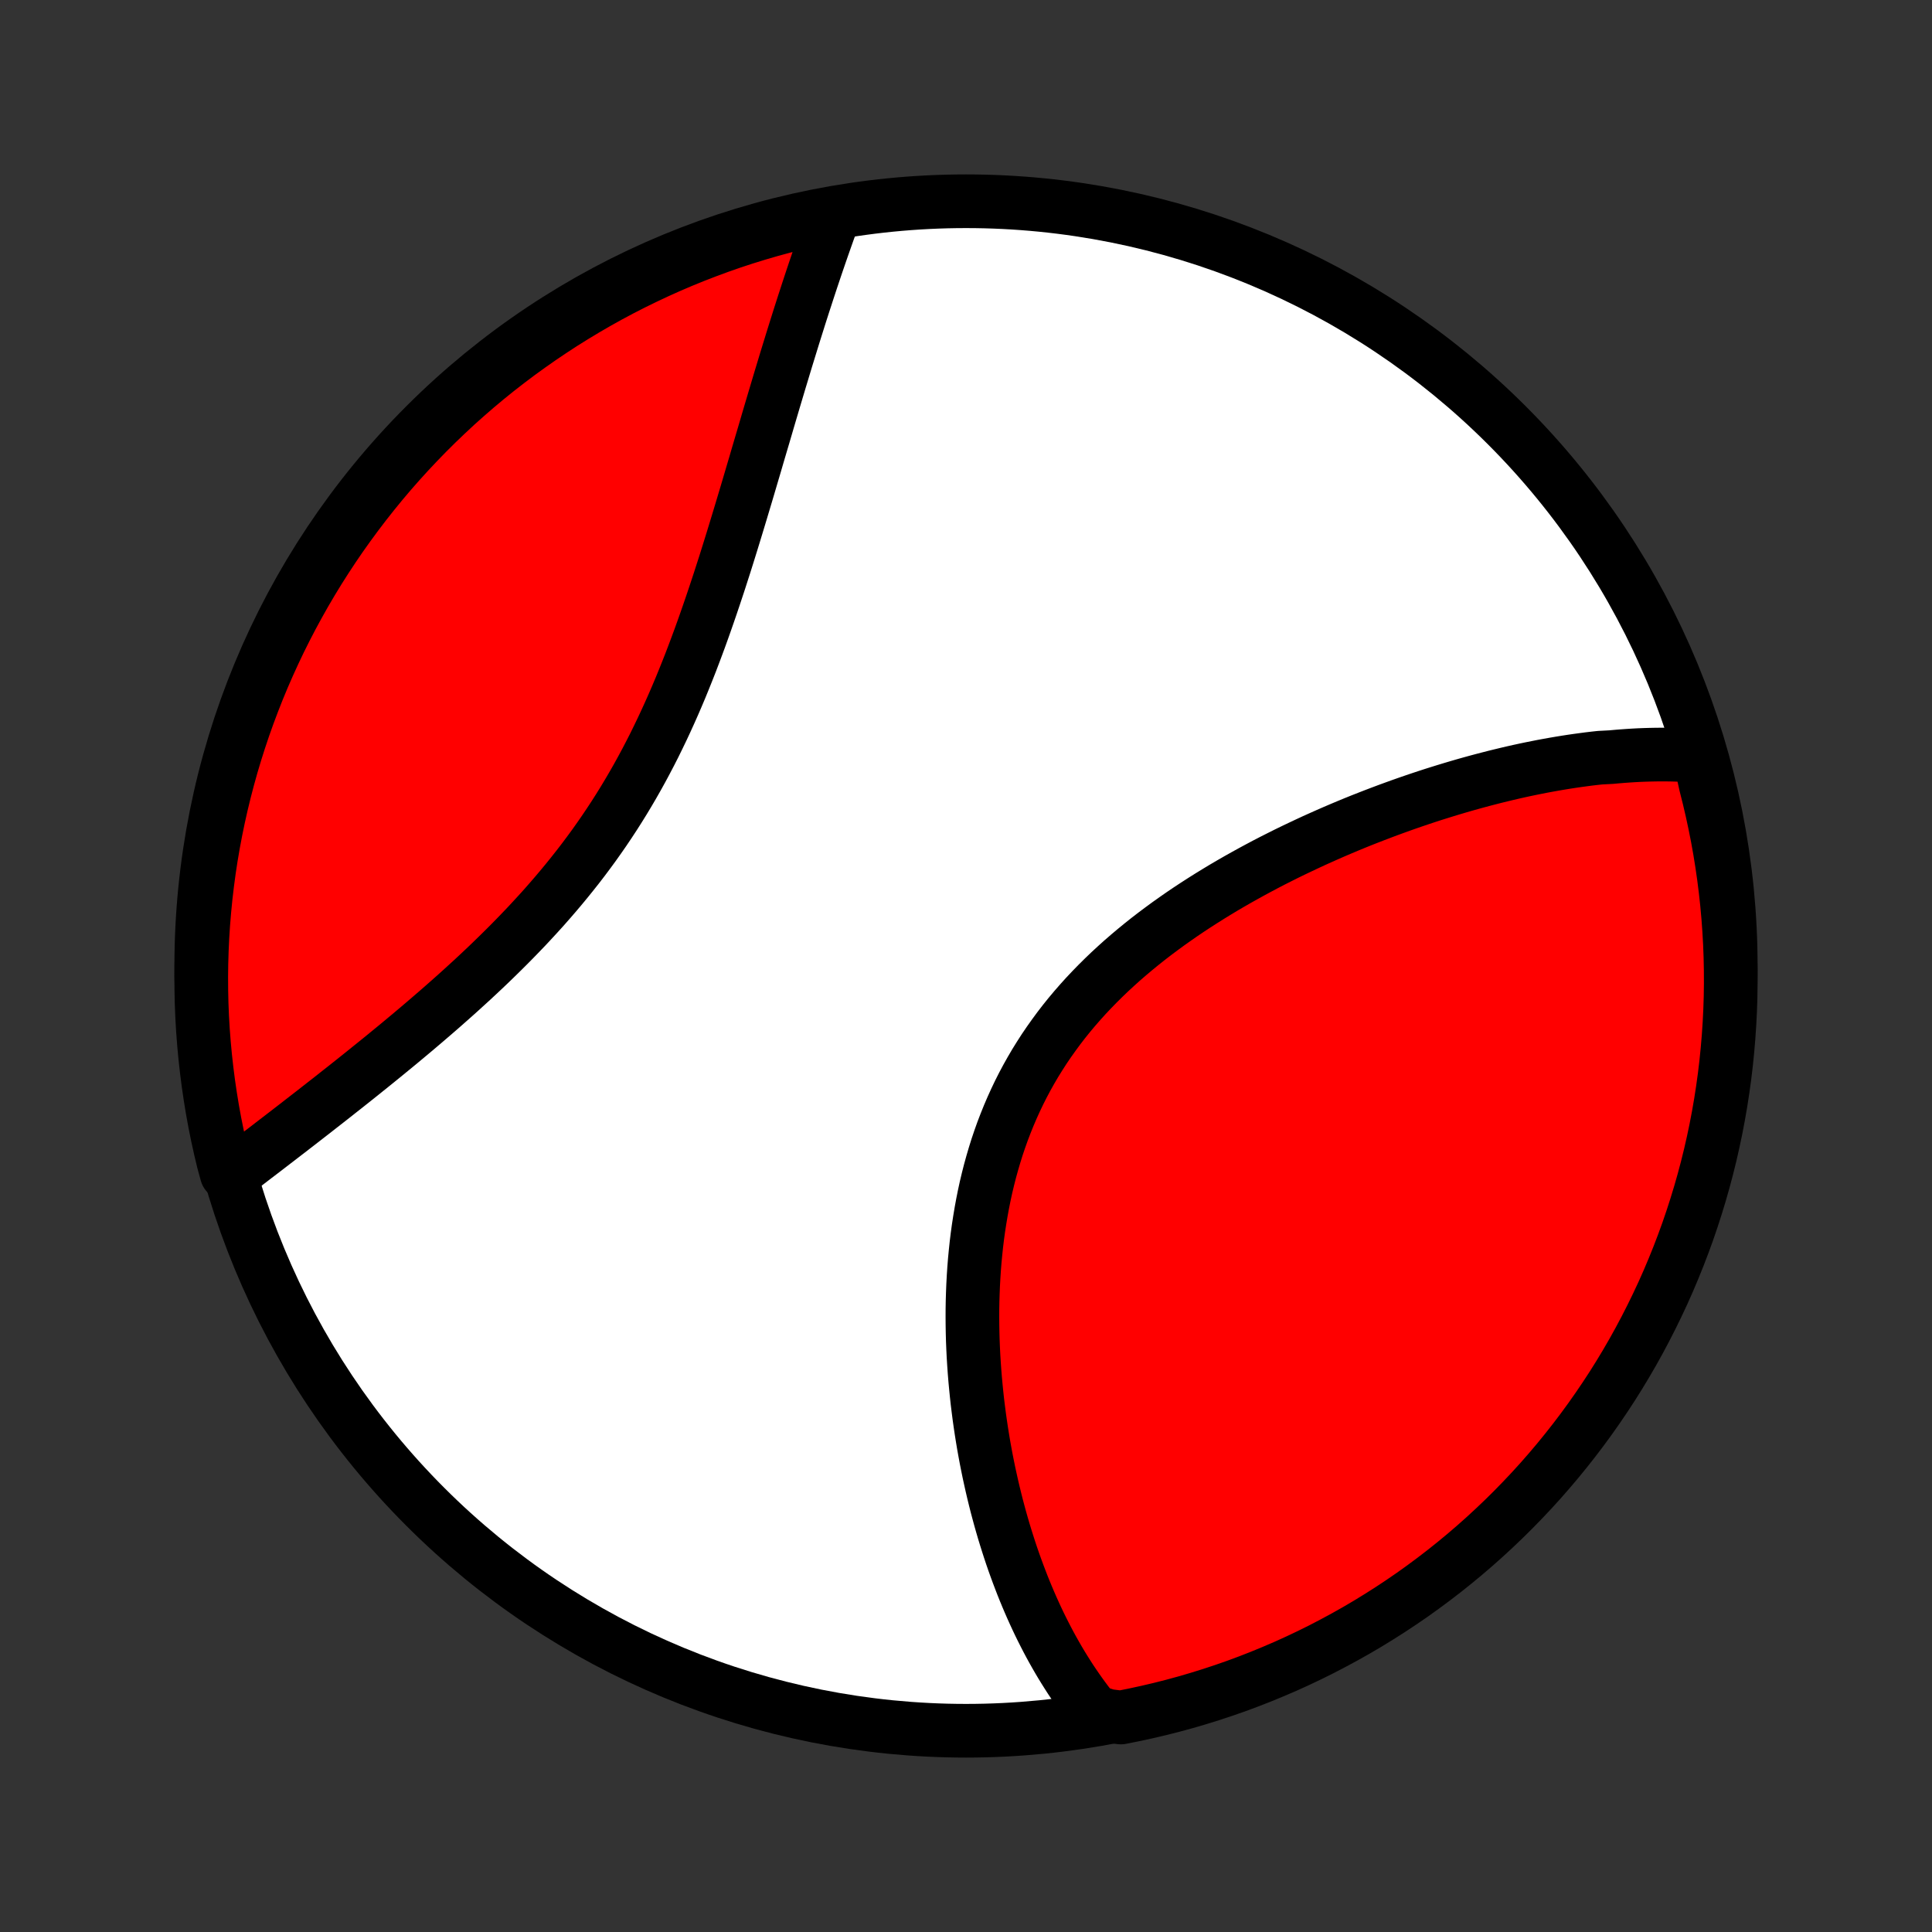 <?xml version="1.0" encoding="utf-8" standalone="no"?>
<!DOCTYPE svg PUBLIC "-//W3C//DTD SVG 1.1//EN"
  "http://www.w3.org/Graphics/SVG/1.1/DTD/svg11.dtd">
<!-- Created with matplotlib (http://matplotlib.org/) -->
<svg height="72pt" version="1.1" viewBox="0 0 72 72" width="72pt" xmlns="http://www.w3.org/2000/svg" xmlns:xlink="http://www.w3.org/1999/xlink">
 <rect x="0" y="0" width="72" height="72" fill="#333333" stroke="none"/>
 <defs>
  <style type="text/css">
*{stroke-linecap:butt;stroke-linejoin:round;}
  </style>
 </defs>
 <g id="figure_1">
  <g id="patch_1">
   <path d="
M0 72
L72 72
L72 0
L0 0
z
" style="fill:none;"/>
  </g>
  <g id="axes_1">
   <g id="PatchCollection_1">
    <defs>
     <path d="
M36 -7.5
C43.558 -7.5 50.808 -10.503 56.153 -15.848
C61.497 -21.192 64.5 -28.442 64.5 -36
C64.5 -43.558 61.497 -50.808 56.153 -56.153
C50.808 -61.497 43.558 -64.5 36 -64.5
C28.442 -64.5 21.192 -61.497 15.848 -56.153
C10.503 -50.808 7.5 -43.558 7.5 -36
C7.5 -28.442 10.503 -21.192 15.848 -15.848
C21.192 -10.503 28.442 -7.5 36 -7.5
z
" id="C0_0_a811fe30f3"/>
     <path d="
M63.33 -43.819
L63.128 -43.836
L62.926 -43.85
L62.723 -43.861
L62.52 -43.87
L62.316 -43.876
L62.112 -43.879
L61.907 -43.88
L61.703 -43.878
L61.497 -43.874
L61.292 -43.868
L61.085 -43.86
L60.879 -43.849
L60.672 -43.836
L60.464 -43.821
L60.255 -43.804
L60.047 -43.785
L59.627 -43.763
L59.416 -43.74
L59.205 -43.715
L58.993 -43.687
L58.78 -43.658
L58.567 -43.627
L58.353 -43.594
L58.138 -43.559
L57.922 -43.522
L57.705 -43.483
L57.488 -43.443
L57.27 -43.4
L57.05 -43.356
L56.83 -43.31
L56.609 -43.262
L56.387 -43.212
L56.164 -43.16
L55.941 -43.106
L55.716 -43.051
L55.49 -42.993
L55.263 -42.934
L55.035 -42.873
L54.806 -42.81
L54.575 -42.745
L54.344 -42.678
L54.112 -42.609
L53.878 -42.538
L53.643 -42.465
L53.407 -42.391
L53.17 -42.314
L52.932 -42.235
L52.693 -42.154
L52.452 -42.071
L52.211 -41.986
L51.968 -41.898
L51.724 -41.809
L51.479 -41.717
L51.232 -41.623
L50.985 -41.527
L50.736 -41.429
L50.486 -41.328
L50.236 -41.225
L49.984 -41.119
L49.731 -41.011
L49.477 -40.9
L49.223 -40.787
L48.967 -40.672
L48.711 -40.553
L48.454 -40.432
L48.196 -40.309
L47.937 -40.183
L47.678 -40.053
L47.418 -39.922
L47.158 -39.787
L46.898 -39.649
L46.637 -39.508
L46.376 -39.364
L46.116 -39.218
L45.855 -39.068
L45.594 -38.915
L45.334 -38.758
L45.075 -38.599
L44.816 -38.436
L44.558 -38.27
L44.3 -38.1
L44.044 -37.927
L43.79 -37.75
L43.536 -37.57
L43.285 -37.386
L43.035 -37.199
L42.787 -37.008
L42.542 -36.813
L42.299 -36.614
L42.059 -36.412
L41.821 -36.206
L41.587 -35.995
L41.356 -35.782
L41.129 -35.564
L40.905 -35.342
L40.685 -35.116
L40.469 -34.887
L40.258 -34.653
L40.051 -34.416
L39.849 -34.175
L39.652 -33.93
L39.46 -33.681
L39.274 -33.428
L39.092 -33.172
L38.916 -32.913
L38.746 -32.649
L38.581 -32.383
L38.422 -32.112
L38.269 -31.839
L38.122 -31.563
L37.981 -31.284
L37.846 -31.001
L37.717 -30.716
L37.594 -30.429
L37.477 -30.139
L37.365 -29.847
L37.26 -29.553
L37.16 -29.257
L37.067 -28.96
L36.979 -28.66
L36.896 -28.36
L36.819 -28.058
L36.747 -27.756
L36.681 -27.452
L36.62 -27.148
L36.564 -26.843
L36.513 -26.538
L36.466 -26.233
L36.424 -25.929
L36.387 -25.624
L36.355 -25.32
L36.326 -25.016
L36.302 -24.712
L36.282 -24.41
L36.266 -24.108
L36.254 -23.808
L36.245 -23.509
L36.24 -23.21
L36.239 -22.914
L36.241 -22.619
L36.246 -22.325
L36.254 -22.033
L36.266 -21.742
L36.28 -21.454
L36.298 -21.167
L36.318 -20.882
L36.341 -20.599
L36.367 -20.319
L36.395 -20.04
L36.425 -19.763
L36.459 -19.489
L36.494 -19.216
L36.532 -18.946
L36.572 -18.678
L36.614 -18.413
L36.658 -18.149
L36.705 -17.888
L36.753 -17.63
L36.804 -17.373
L36.856 -17.119
L36.911 -16.867
L36.967 -16.617
L37.025 -16.37
L37.085 -16.125
L37.146 -15.882
L37.21 -15.642
L37.275 -15.403
L37.342 -15.167
L37.41 -14.934
L37.481 -14.702
L37.553 -14.473
L37.626 -14.246
L37.701 -14.021
L37.778 -13.798
L37.857 -13.577
L37.937 -13.359
L38.019 -13.143
L38.102 -12.928
L38.187 -12.716
L38.274 -12.506
L38.362 -12.298
L38.452 -12.092
L38.544 -11.888
L38.637 -11.686
L38.732 -11.486
L38.829 -11.288
L38.928 -11.092
L39.028 -10.898
L39.13 -10.706
L39.234 -10.516
L39.34 -10.328
L39.448 -10.141
L39.557 -9.957
L39.669 -9.775
L39.783 -9.594
L39.898 -9.415
L40.016 -9.239
L40.136 -9.064
L40.258 -8.891
L40.382 -8.72
L40.508 -8.551
L40.637 -8.384
L40.769 -8.219
L41.284 -8.056
L41.772 -7.994
L42.258 -8.091
L42.742 -8.196
L43.224 -8.309
L43.705 -8.431
L44.182 -8.561
L44.657 -8.7
L45.13 -8.847
L45.6 -9.002
L46.067 -9.165
L46.531 -9.337
L46.991 -9.517
L47.448 -9.705
L47.902 -9.9
L48.352 -10.104
L48.799 -10.316
L49.241 -10.535
L49.679 -10.763
L50.114 -10.998
L50.544 -11.24
L50.969 -11.49
L51.39 -11.748
L51.807 -12.013
L52.218 -12.285
L52.625 -12.564
L53.026 -12.851
L53.422 -13.145
L53.813 -13.445
L54.199 -13.753
L54.579 -14.067
L54.953 -14.388
L55.322 -14.716
L55.684 -15.05
L56.041 -15.39
L56.392 -15.737
L56.736 -16.09
L57.074 -16.448
L57.406 -16.813
L57.731 -17.184
L58.05 -17.561
L58.361 -17.943
L58.666 -18.33
L58.964 -18.723
L59.255 -19.121
L59.539 -19.525
L59.816 -19.933
L60.086 -20.346
L60.348 -20.764
L60.603 -21.187
L60.85 -21.614
L61.09 -22.046
L61.322 -22.482
L61.546 -22.922
L61.763 -23.366
L61.972 -23.813
L62.173 -24.265
L62.365 -24.72
L62.55 -25.178
L62.727 -25.64
L62.896 -26.105
L63.056 -26.573
L63.208 -27.044
L63.352 -27.517
L63.488 -27.994
L63.615 -28.472
L63.734 -28.953
L63.844 -29.436
L63.946 -29.921
L64.039 -30.408
L64.124 -30.896
L64.2 -31.387
L64.268 -31.878
L64.327 -32.371
L64.377 -32.865
L64.419 -33.36
L64.452 -33.855
L64.477 -34.352
L64.493 -34.848
L64.5 -35.346
L64.498 -35.843
L64.488 -36.34
L64.469 -36.838
L64.441 -37.335
L64.405 -37.831
L64.36 -38.328
L64.306 -38.823
L64.244 -39.317
L64.173 -39.811
L64.094 -40.303
L64.006 -40.794
L63.909 -41.284
L63.804 -41.772
L63.691 -42.258
L63.569 -42.742
z
" id="C0_1_2b76191f73"/>
     <path d="
M31.108 -64.047
L31.035 -63.85
L30.963 -63.651
L30.89 -63.45
L30.818 -63.248
L30.746 -63.044
L30.674 -62.839
L30.602 -62.632
L30.53 -62.423
L30.458 -62.213
L30.386 -62.001
L30.314 -61.786
L30.242 -61.571
L30.17 -61.353
L30.098 -61.134
L30.026 -60.912
L29.953 -60.689
L29.881 -60.464
L29.808 -60.237
L29.736 -60.008
L29.663 -59.776
L29.59 -59.543
L29.517 -59.308
L29.444 -59.071
L29.37 -58.831
L29.296 -58.59
L29.222 -58.346
L29.148 -58.1
L29.073 -57.853
L28.998 -57.602
L28.923 -57.35
L28.847 -57.096
L28.771 -56.839
L28.694 -56.58
L28.617 -56.319
L28.54 -56.056
L28.462 -55.79
L28.383 -55.523
L28.303 -55.253
L28.223 -54.981
L28.143 -54.706
L28.061 -54.43
L27.979 -54.152
L27.896 -53.871
L27.812 -53.588
L27.727 -53.304
L27.641 -53.017
L27.554 -52.728
L27.466 -52.438
L27.377 -52.146
L27.287 -51.852
L27.195 -51.556
L27.102 -51.258
L27.008 -50.959
L26.911 -50.659
L26.814 -50.357
L26.714 -50.054
L26.613 -49.75
L26.51 -49.445
L26.405 -49.139
L26.298 -48.832
L26.189 -48.524
L26.078 -48.216
L25.964 -47.908
L25.848 -47.599
L25.73 -47.29
L25.608 -46.981
L25.484 -46.672
L25.358 -46.364
L25.228 -46.056
L25.095 -45.748
L24.959 -45.442
L24.82 -45.136
L24.678 -44.832
L24.532 -44.529
L24.384 -44.227
L24.231 -43.927
L24.075 -43.628
L23.916 -43.332
L23.753 -43.037
L23.587 -42.745
L23.417 -42.455
L23.244 -42.167
L23.067 -41.882
L22.887 -41.599
L22.703 -41.319
L22.516 -41.041
L22.326 -40.767
L22.133 -40.495
L21.936 -40.226
L21.737 -39.96
L21.535 -39.697
L21.33 -39.438
L21.123 -39.181
L20.913 -38.927
L20.701 -38.676
L20.487 -38.429
L20.272 -38.184
L20.054 -37.943
L19.835 -37.705
L19.615 -37.469
L19.393 -37.237
L19.17 -37.007
L18.947 -36.781
L18.722 -36.557
L18.497 -36.336
L18.272 -36.118
L18.047 -35.903
L17.821 -35.691
L17.596 -35.481
L17.37 -35.275
L17.145 -35.07
L16.921 -34.869
L16.696 -34.67
L16.473 -34.473
L16.25 -34.279
L16.028 -34.088
L15.807 -33.898
L15.588 -33.712
L15.369 -33.527
L15.151 -33.345
L14.935 -33.165
L14.72 -32.987
L14.506 -32.812
L14.294 -32.638
L14.083 -32.467
L13.874 -32.298
L13.666 -32.131
L13.46 -31.965
L13.256 -31.802
L13.053 -31.641
L12.852 -31.481
L12.652 -31.324
L12.455 -31.168
L12.259 -31.014
L12.064 -30.862
L11.871 -30.711
L11.681 -30.562
L11.491 -30.415
L11.304 -30.27
L11.118 -30.125
L10.934 -29.983
L10.752 -29.842
L10.571 -29.703
L10.392 -29.565
L10.214 -29.429
L10.039 -29.294
L9.865 -29.16
L9.692 -29.028
L9.521 -28.898
L9.352 -28.768
L9.185 -28.64
L9.019 -28.513
L8.854 -28.388
L8.448 -28.264
L8.325 -28.712
L8.21 -29.194
L8.104 -29.677
L8.006 -30.163
L7.917 -30.651
L7.837 -31.141
L7.765 -31.631
L7.702 -32.124
L7.647 -32.617
L7.601 -33.111
L7.563 -33.607
L7.534 -34.103
L7.514 -34.599
L7.503 -35.096
L7.5 -35.593
L7.506 -36.091
L7.521 -36.588
L7.544 -37.086
L7.576 -37.582
L7.617 -38.079
L7.666 -38.575
L7.724 -39.069
L7.79 -39.563
L7.865 -40.056
L7.949 -40.548
L8.041 -41.038
L8.142 -41.527
L8.251 -42.014
L8.369 -42.5
L8.495 -42.983
L8.629 -43.464
L8.772 -43.943
L8.923 -44.419
L9.082 -44.893
L9.25 -45.365
L9.426 -45.833
L9.609 -46.298
L9.801 -46.761
L10.001 -47.219
L10.209 -47.675
L10.424 -48.127
L10.648 -48.575
L10.879 -49.02
L11.118 -49.46
L11.364 -49.897
L11.618 -50.329
L11.879 -50.757
L12.148 -51.18
L12.423 -51.598
L12.706 -52.012
L12.997 -52.421
L13.294 -52.825
L13.598 -53.224
L13.909 -53.618
L14.226 -54.006
L14.55 -54.389
L14.881 -54.766
L15.219 -55.138
L15.562 -55.503
L15.912 -55.863
L16.268 -56.217
L16.63 -56.564
L16.997 -56.906
L17.371 -57.24
L17.75 -57.569
L18.135 -57.891
L18.525 -58.206
L18.921 -58.514
L19.322 -58.816
L19.728 -59.11
L20.139 -59.398
L20.554 -59.678
L20.974 -59.952
L21.399 -60.217
L21.829 -60.476
L22.262 -60.727
L22.7 -60.971
L23.142 -61.207
L23.588 -61.435
L24.038 -61.655
L24.491 -61.868
L24.948 -62.073
L25.408 -62.27
L25.872 -62.459
L26.338 -62.639
L26.807 -62.812
L27.279 -62.977
L27.754 -63.133
L28.232 -63.281
L28.712 -63.421
L29.194 -63.552
L29.677 -63.675
L30.163 -63.79
z
" id="C0_2_f24df8d03a"/>
    </defs>
    <g clip-path="url(#p1bffca34e9)">
     <use style="fill:#ffffff;stroke:#000000;stroke-width:2.0;" x="0.0" xlink:href="#C0_0_a811fe30f3" y="72.0"/>
    </g>
    <g clip-path="url(#p1bffca34e9)">
     <use style="fill:#ff0000;stroke:#000000;stroke-width:2.0;" x="0.0" xlink:href="#C0_1_2b76191f73" y="72.0"/>
    </g>
    <g clip-path="url(#p1bffca34e9)">
     <use style="fill:#ff0000;stroke:#000000;stroke-width:2.0;" x="0.0" xlink:href="#C0_2_f24df8d03a" y="72.0"/>
    </g>
   </g>
  </g>
 </g>
 <defs>
  <clipPath id="p1bffca34e9">
   <rect height="72.0" width="72.0" x="0.0" y="0.0"/>
  </clipPath>
 </defs>
</svg>
